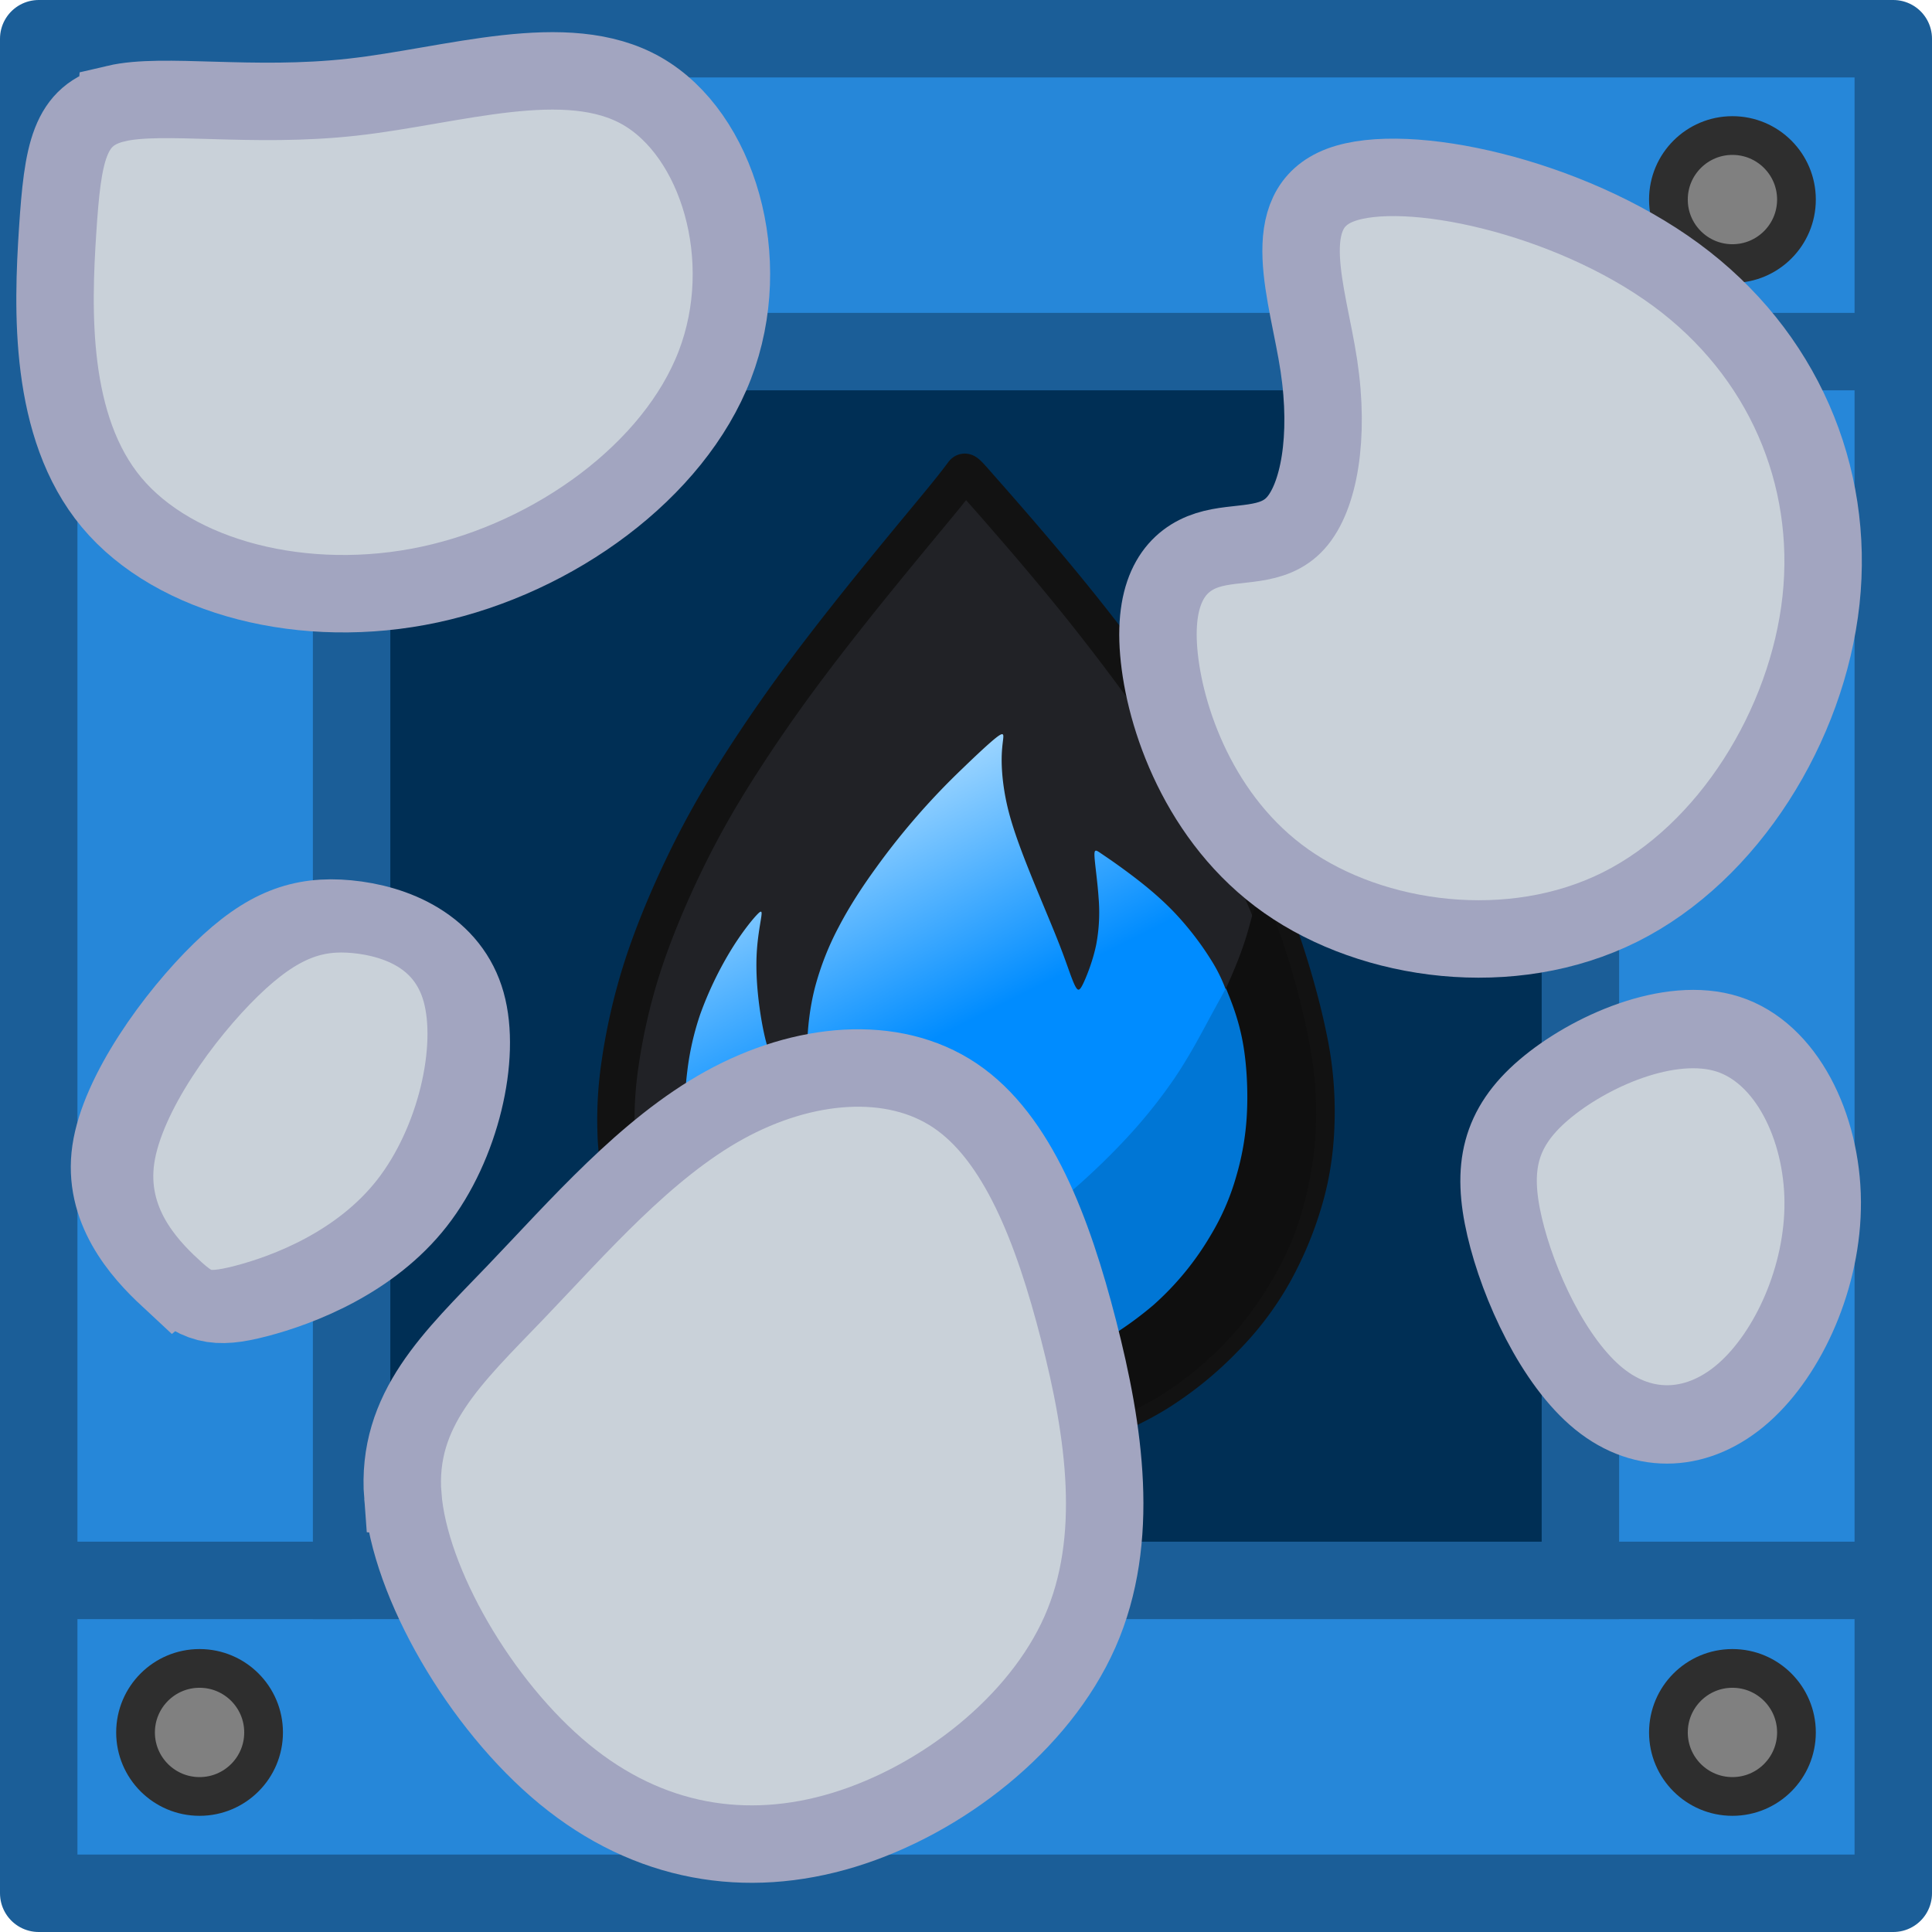 <svg xmlns="http://www.w3.org/2000/svg" xmlns:xlink="http://www.w3.org/1999/xlink" xml:space="preserve" width="185" height="185" viewBox="0 0 48.948 48.948"><defs><linearGradient xlink:href="#a" id="b" x1="112.28" x2="96.735" y1="85.87" y2="54.829" gradientTransform="matrix(.408 0 0 .408 -16.765 -2.886)" gradientUnits="userSpaceOnUse"/><linearGradient id="a"><stop offset=".538" style="stop-color:#008cff;stop-opacity:1"/><stop offset="1" style="stop-color:#a5d9ff;stop-opacity:1"/></linearGradient></defs><g style="display:inline"><path d="M7.847 7.847h33.152v33.152H7.847z" style="fill:#d96300;fill-opacity:1;stroke:none;stroke-width:1.566;stroke-linecap:butt;stroke-linejoin:miter;stroke-miterlimit:4;stroke-dasharray:none;stroke-opacity:1"/><path d="M.981.981v46.986h46.986V.98Zm7.927 7.927H40.04V40.04H8.91Z" style="fill:#2687d9;fill-opacity:1;stroke-width:0;stroke-linecap:round"/><path d="M7.847 7.847h33.152v33.152H7.847z" style="fill:none;fill-opacity:1;stroke:none;stroke-width:1.962;stroke-linecap:butt;stroke-linejoin:bevel;stroke-miterlimit:4;stroke-dasharray:none;stroke-opacity:1"/><circle cx="5.056" cy="5.056" r="1.622" style="fill:gray;fill-opacity:1;stroke:#2e2e2e;stroke-width:.981;stroke-linecap:round;stroke-linejoin:round;stroke-opacity:1"/><circle cx="43.892" cy="5.056" r="1.622" style="fill:gray;fill-opacity:1;stroke:#2e2e2e;stroke-width:.981;stroke-linecap:round;stroke-linejoin:round;stroke-opacity:1"/><circle cx="5.056" cy="43.892" r="1.622" style="fill:gray;fill-opacity:1;stroke:#2e2e2e;stroke-width:.981;stroke-linecap:round;stroke-linejoin:round;stroke-opacity:1"/><circle cx="43.892" cy="43.892" r="1.622" style="fill:gray;fill-opacity:1;stroke:#2e2e2e;stroke-width:.981;stroke-linecap:round;stroke-linejoin:round;stroke-opacity:1"/><path d="M8.908 8.908H40.04V40.04H8.908z" style="fill:#002f55;fill-opacity:1;stroke:#1b5e98;stroke-width:1.962;stroke-linecap:butt;stroke-linejoin:miter;stroke-miterlimit:4;stroke-dasharray:none;stroke-opacity:1"/><path d="M.981.981h46.986v46.986H.981z" style="fill:none;fill-opacity:1;stroke:#1b5e98;stroke-width:1.962;stroke-linecap:round;stroke-linejoin:round;stroke-miterlimit:4;stroke-dasharray:none;stroke-opacity:1"/><path d="M40.04 8.908h7.846M40.04 40.04h7.846M1.062 40.04h7.846M1.062 8.908h7.846" style="fill:none;stroke:#1b5e98;stroke-width:1.962;stroke-linecap:butt;stroke-linejoin:miter;stroke-miterlimit:4;stroke-dasharray:none;stroke-opacity:1"/><path d="M24.812 12.337c.362.41 1.086 1.233 1.76 2.04.675.805 1.3 1.594 1.908 2.406.609.811 1.2 1.644 1.738 2.505.537.86 1.02 1.749 1.392 2.506.373.756.636 1.381.889 2.127.252.745.493 1.611.64 2.33a9 9 0 0 1 .204 1.907c0 .62-.055 1.289-.236 2.001a9 9 0 0 1-.844 2.106 7.7 7.7 0 0 1-1.25 1.65 9 9 0 0 1-1.689 1.37c-.63.39-1.32.685-2.034.905-.712.22-1.447.362-2.088.433a9 9 0 0 1-1.683.033 8 8 0 0 1-1.322-.214c-.389-.099-.729-.22-1.096-.373a8 8 0 0 1-1.25-.647 12 12 0 0 1-1.551-1.167 9.5 9.5 0 0 1-1.152-1.24 5.2 5.2 0 0 1-.69-1.145 12.6 12.6 0 0 1-.625-1.71 6 6 0 0 1-.225-1.503 9.6 9.6 0 0 1 .104-1.721c.099-.69.274-1.535.559-2.423s.68-1.82 1.075-2.637.789-1.519 1.282-2.303a40 40 0 0 1 1.755-2.55c.669-.898 1.414-1.83 2.045-2.603.63-.773 1.145-1.387 1.463-1.776.318-.39.439-.554.5-.636.06-.083.06-.083.421.329" style="fill:#212226;stroke:#121212;stroke-width:.945;stroke-linecap:round;stroke-linejoin:round;stroke-miterlimit:10"/><path d="M17.554 33.312c.274.005.822.016 1.436 0 .614-.017 1.294-.06 2.001-.198.708-.137 1.442-.367 2.111-.608a13.4 13.4 0 0 0 1.908-.84 14.4 14.4 0 0 0 1.919-1.26 13.2 13.2 0 0 0 3.201-3.585c.46-.762.877-1.629 1.135-2.248s.356-.992.422-1.239.099-.367.165-.439c.065-.07.164-.093.246-.01.083.082.148.268.247.542s.23.636.4 1.223c.17.586.378 1.398.494 2.165a8.95 8.95 0 0 1-.406 4.353 8 8 0 0 1-.866 1.683 8 8 0 0 1-1.091 1.338 8.7 8.7 0 0 1-1.453 1.157c-.51.317-1.014.537-1.59.745-.575.208-1.222.406-1.858.51a9 9 0 0 1-1.88.088 9.8 9.8 0 0 1-1.854-.242 8.7 8.7 0 0 1-1.82-.663 9 9 0 0 1-1.535-.965c-.433-.34-.773-.68-.976-.877a3 3 0 0 0-.323-.29c-.055-.039-.099-.06-.148-.116-.05-.054-.104-.142-.132-.186-.027-.044-.027-.044.247-.038" style="fill:#0f0f0f;fill-opacity:1;stroke:#121212;stroke-width:.945;stroke-linecap:round;stroke-linejoin:round;stroke-miterlimit:10;stroke-opacity:0"/><path d="M20.488 27.579c-.016-.203-.05-.609-.038-1.07.01-.46.065-.975.197-1.49a7.2 7.2 0 0 1 .603-1.536c.263-.504.581-.997.948-1.502a18.136 18.136 0 0 1 2.193-2.516c.335-.324.675-.642.85-.779.176-.137.187-.093.176.022s-.044.302-.039.614c.006.313.05.751.181 1.256.132.504.351 1.074.57 1.617.22.543.439 1.058.592 1.436.154.379.242.62.324.85s.159.45.22.543c.06.093.103.06.196-.143s.236-.575.313-.954a4.4 4.4 0 0 0 .06-1.173c-.027-.41-.093-.85-.104-1.052s.033-.17.17-.077.367.247.69.488c.324.241.741.57 1.12.96.378.389.717.838.953 1.216a4 4 0 0 1 .417.85c.05.164.016.186-.06.329-.077.142-.198.406-.384.767a9 9 0 0 1-.85 1.365c-.411.543-.981 1.168-1.64 1.799-.657.63-1.403 1.266-2.285 1.82a14 14 0 0 1-2.928 1.37 19 19 0 0 1-2.587.658c-.532.093-.565.06-.719-.098a13 13 0 0 1-.68-.751 6.6 6.6 0 0 1-.685-1.004 6.4 6.4 0 0 1-.532-1.283 9.7 9.7 0 0 1-.34-1.628c-.054-.504-.032-.899.022-1.337a7 7 0 0 1 .33-1.453 9 9 0 0 1 .745-1.568c.274-.455.537-.784.674-.932s.148-.115.126.038c-.022.154-.076.428-.104.757s-.027.712.017 1.168.131.98.241 1.354c.11.372.241.592.373.762.131.17.263.29.378.367s.214.11.263.126.05.016.033-.186" style="fill:url(#b);fill-opacity:1;stroke:none;stroke-width:.945;stroke-linecap:round;stroke-linejoin:round;stroke-miterlimit:10"/><path d="M31.142 25.24c.082.21.248.629.347 1.18.1.553.133 1.237.1 1.827a6.8 6.8 0 0 1-.27 1.562 6.1 6.1 0 0 1-.641 1.479 7.3 7.3 0 0 1-1.457 1.777 9 9 0 0 1-2.19 1.374 5.6 5.6 0 0 1-1.833.469 7.2 7.2 0 0 1-1.82-.044 8.7 8.7 0 0 1-1.706-.48 6.3 6.3 0 0 1-1.076-.525 7 7 0 0 1-.679-.474c-.138-.11-.16-.144.122-.193.281-.05.866-.116 1.451-.238a10 10 0 0 0 1.915-.612 23 23 0 0 0 2.284-1.132c.635-.364 1-.64 1.424-1.004.425-.364.91-.817 1.374-1.313a13 13 0 0 0 1.264-1.567c.359-.53.634-1.049.828-1.408.193-.358.303-.557.37-.678.066-.122.088-.166.099-.188.01-.022.01-.022.094.188" style="fill:#0076d5;fill-opacity:1;stroke:#008cff;stroke-width:.952;stroke-linecap:round;stroke-linejoin:round;stroke-miterlimit:10;stroke-opacity:0"/></g><path d="M153.623 157.542c.137 1.65 1.031 4.264 3.232 5.811 2.2 1.547 5.707 2.029 8.458.653 2.75-1.375 4.745-4.607 5.089-7.77.343-3.163-.963-6.258-3.68-8.252s-6.842-2.888-8.492-2.27c-1.65.62-.825 2.751-.55 4.574s0 3.335-.585 3.988c-.584.653-1.478.447-2.234.688-.757.24-1.376.928-1.238 2.578zM134.472 178.929c.171 2.2 1.96 5.295 4.091 7.048s4.607 2.166 7.083 1.41c2.476-.757 4.951-2.682 5.983-5.02 1.031-2.338.618-5.089-.035-7.633-.653-2.545-1.547-4.883-3.129-5.948-1.581-1.066-3.85-.86-5.845.24s-3.713 3.095-5.295 4.745-3.025 2.957-2.854 5.158z" style="fill:#c9d1d9;fill-opacity:1;stroke:#a2a5c0;stroke-width:1.962;stroke-dasharray:none;stroke-opacity:1" transform="translate(-124.266 -141.027)"/><path d="M160.98 179.238c-1.65.103-3.231.997-3.575 2.338s.55 3.129 1.444 4.092 1.788 1.1 3.06.722 2.923-1.272 3.679-2.338.619-2.304-.31-3.267c-.928-.962-2.647-1.65-4.297-1.547z" style="fill:#c9d1d9;fill-opacity:1;stroke:#a2a5c0;stroke-width:1.729;stroke-miterlimit:4;stroke-dasharray:none;stroke-opacity:1" transform="matrix(-.061 1.147 -1.119 -.06 256.566 -143.448)"/><path d="M125.12 147.09c-.173 1.307-.035 1.788 1.41 2.682 1.443.894 4.194 2.2 7.391 2.028 3.198-.171 6.843-1.822 8.355-3.61s.894-3.713-.068-5.02c-.963-1.306-2.27-1.994-4.986-2.166s-6.842.172-9.146 1.41c-2.303 1.238-2.785 3.37-2.957 4.676z" style="fill:#c9d1d9;fill-opacity:1;stroke:#a2a5c0;stroke-width:3.05;stroke-miterlimit:4;stroke-dasharray:none;stroke-opacity:1" transform="matrix(.398 -.448 .558 .411 -127.57 28.091)"/><path d="M133.845 143.08c-1.196.28-1.35 1.242-1.48 3.22-.128 1.976-.232 4.967 1.367 6.884 1.6 1.917 4.9 2.76 8.063 2.08s6.189-2.879 7.22-5.56c1.032-2.683.07-5.846-1.847-6.943-1.916-1.097-4.785-.127-7.338.156s-4.79-.118-5.985.162z" style="fill:#c9d1d9;fill-opacity:1;stroke:#a2a5c0;stroke-width:1.962;stroke-dasharray:none;stroke-opacity:1" transform="translate(-130.905 -140.455)"/></svg>